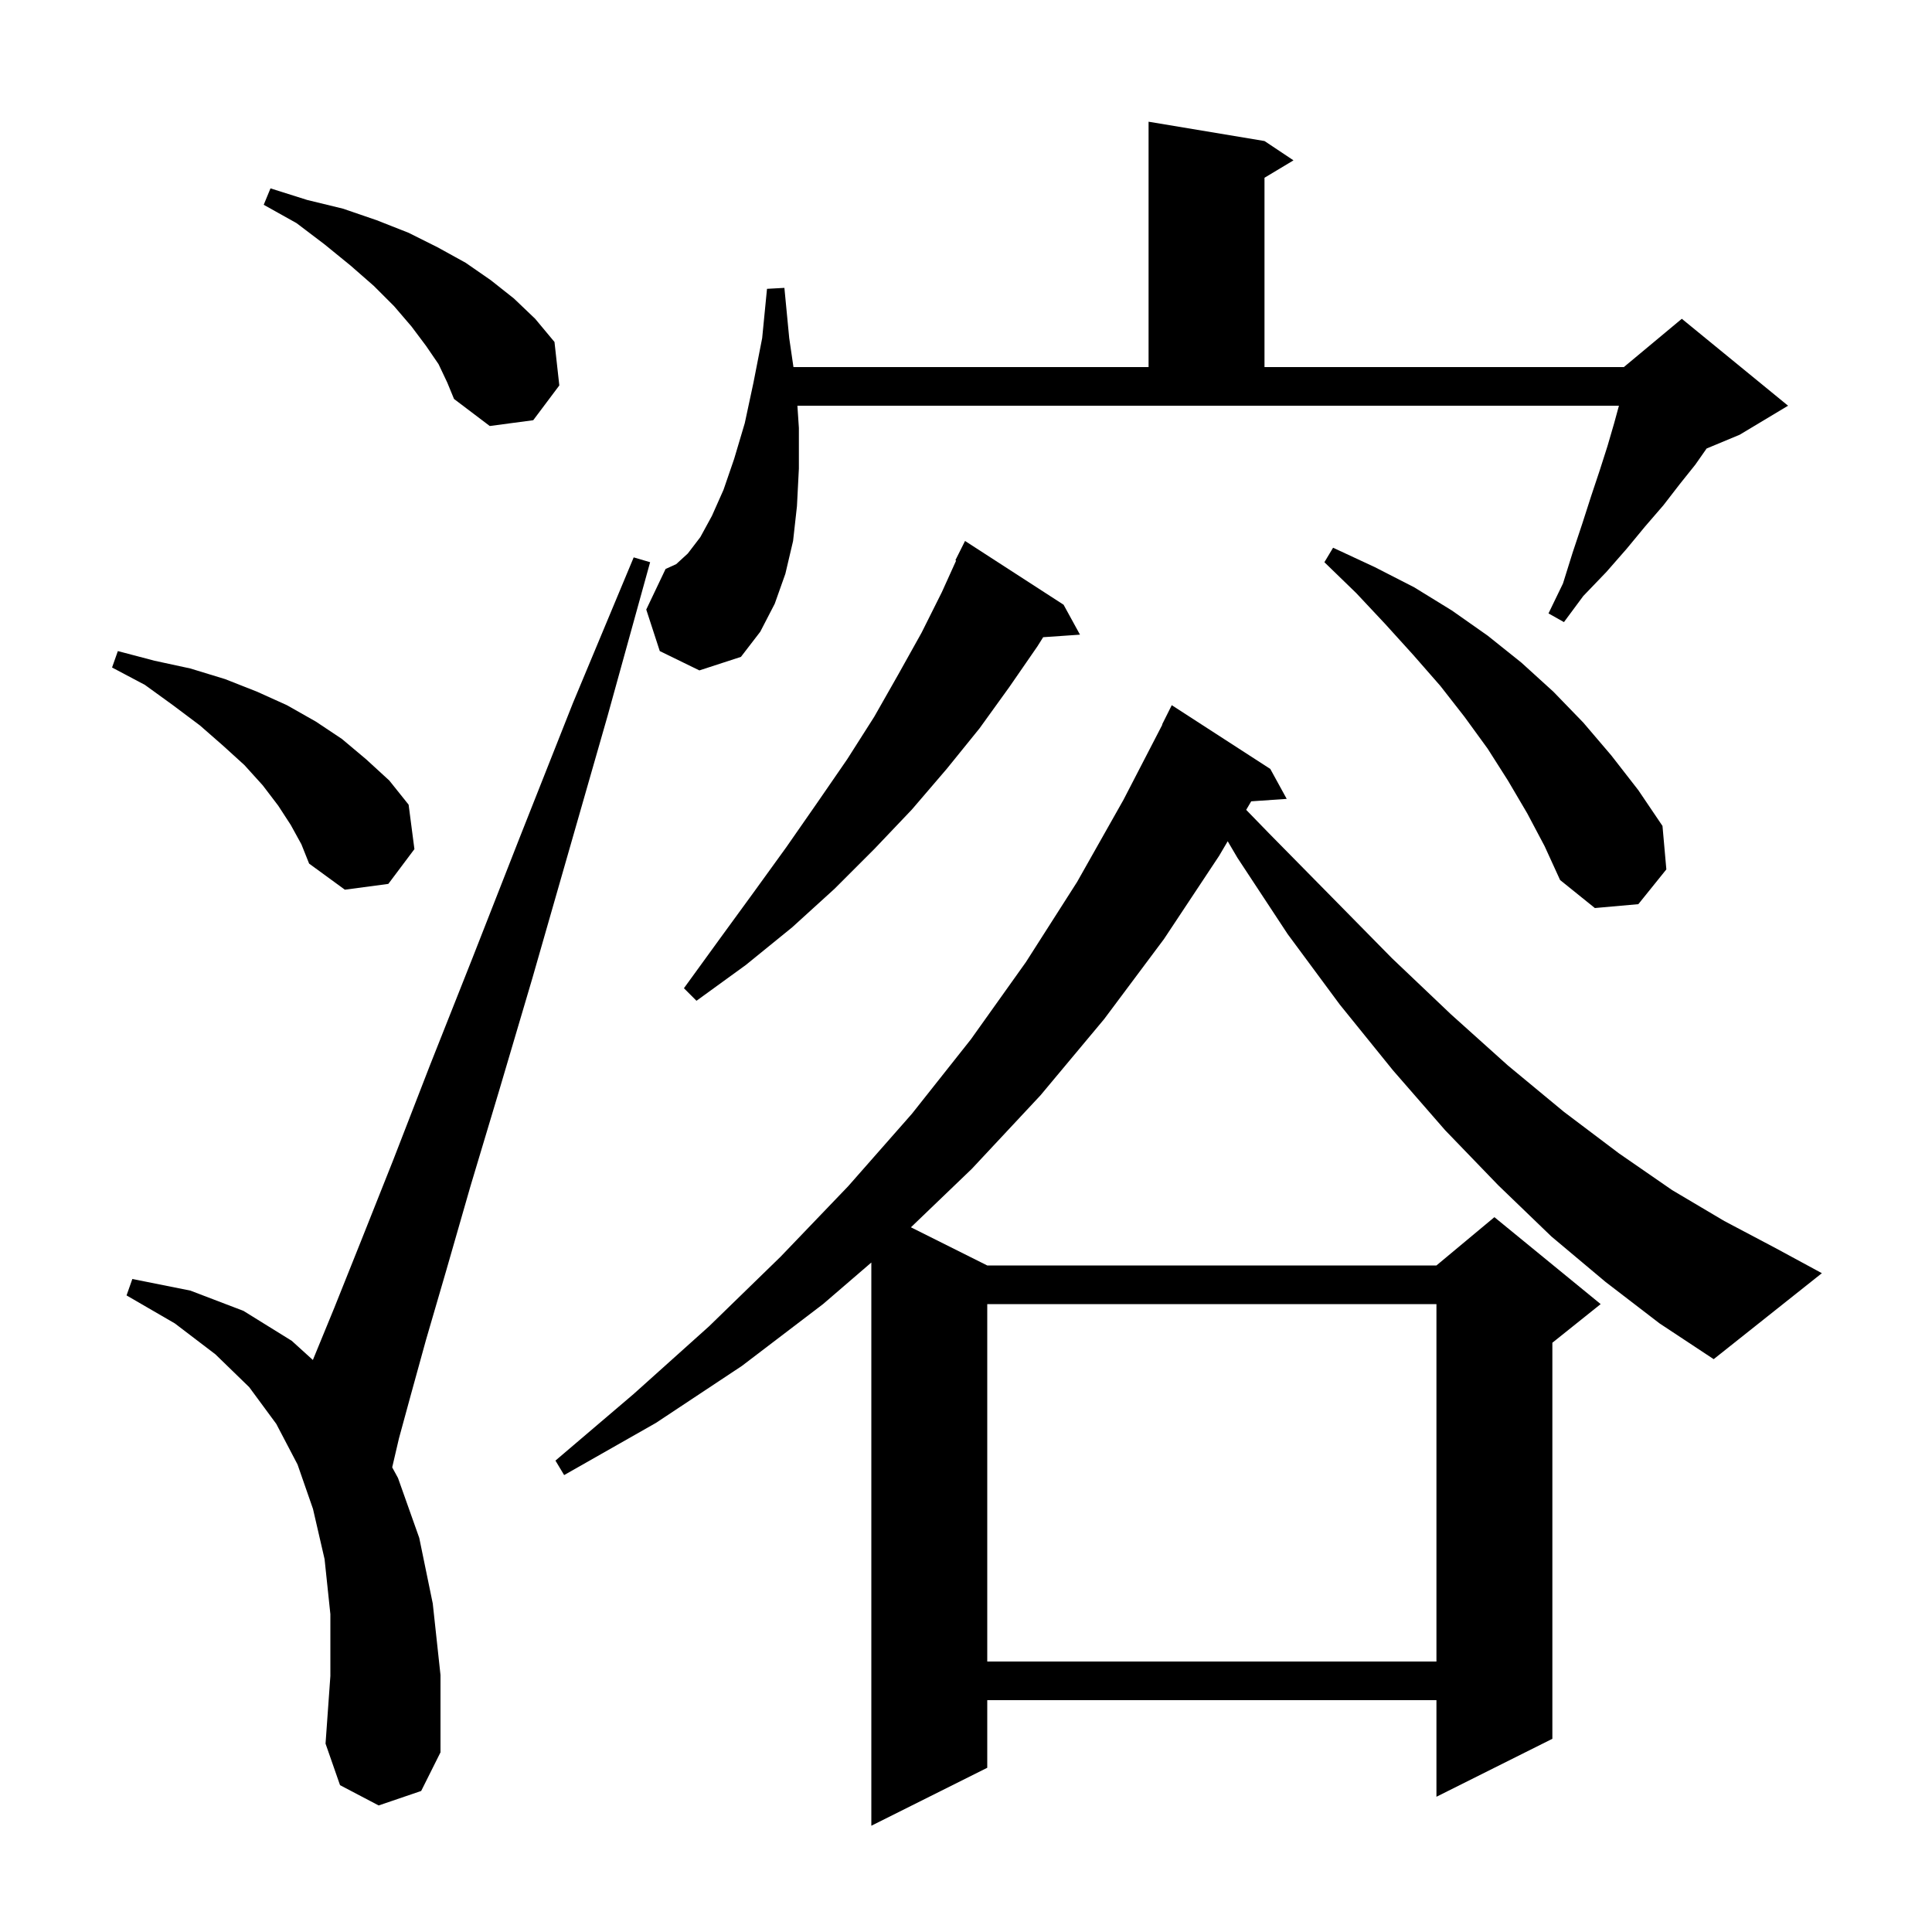 <svg xmlns="http://www.w3.org/2000/svg" xmlns:xlink="http://www.w3.org/1999/xlink" version="1.1" baseProfile="full" viewBox="0 0 200 200" width="200" height="200">
<g fill="black">
<path d="M 166.2 132.7 L 160.6 128.0 L 155.1 122.7 L 149.6 117.0 L 144.2 110.8 L 138.7 104.0 L 133.3 96.7 L 128.1 88.8 L 127.092 87.086 L 126.2 88.6 L 120.5 97.2 L 114.3 105.5 L 107.7 113.4 L 100.6 121.0 L 94.299 127.049 L 102.2 131.0 L 148.7 131.0 L 154.7 126.0 L 165.7 135.0 L 160.7 139.0 L 160.7 180.0 L 148.7 186.0 L 148.7 176.0 L 102.2 176.0 L 102.2 183.0 L 90.2 189.0 L 90.2 130.696 L 85.2 135.0 L 76.8 141.4 L 67.9 147.3 L 58.4 152.7 L 57.5 151.2 L 65.6 144.3 L 73.4 137.3 L 80.8 130.1 L 87.8 122.8 L 94.4 115.3 L 100.5 107.6 L 106.2 99.6 L 111.5 91.3 L 116.3 82.8 L 120.328 75.012 L 120.3 75.0 L 121.3 73.0 L 131.5 79.6 L 133.2 82.7 L 129.525 82.953 L 129.005 83.836 L 131.4 86.3 L 137.9 92.9 L 144.1 99.2 L 150.2 105.0 L 156.1 110.3 L 161.9 115.1 L 167.6 119.4 L 173.1 123.2 L 178.5 126.4 L 183.8 129.2 L 188.6 131.8 L 177.4 140.7 L 171.8 137.0 Z M 39.2 186.9 L 35.2 184.8 L 33.7 180.5 L 34.2 173.5 L 34.2 167.1 L 33.6 161.4 L 32.4 156.2 L 30.8 151.6 L 28.6 147.4 L 25.8 143.6 L 22.3 140.2 L 18.1 137.0 L 13.1 134.1 L 13.7 132.4 L 19.7 133.6 L 25.2 135.7 L 30.2 138.8 L 32.388 140.785 L 34.6 135.4 L 37.4 128.4 L 40.7 120.1 L 44.5 110.3 L 48.9 99.2 L 53.8 86.7 L 59.3 72.8 L 65.6 57.7 L 67.3 58.2 L 62.9 74.1 L 58.8 88.4 L 55.1 101.3 L 51.7 112.8 L 48.7 122.8 L 46.2 131.5 L 44.1 138.7 L 42.5 144.5 L 41.3 148.9 L 40.6 151.9 L 41.2 153.0 L 43.4 159.2 L 44.8 166.0 L 45.6 173.4 L 45.6 181.4 L 43.6 185.4 Z M 102.2 135.0 L 102.2 172.0 L 148.7 172.0 L 148.7 135.0 Z M 110.1 62.6 L 111.8 65.7 L 107.988 65.963 L 107.4 66.9 L 104.5 71.1 L 101.4 75.4 L 98.0 79.6 L 94.4 83.8 L 90.5 87.9 L 86.4 92.0 L 82.0 96.0 L 77.2 99.9 L 72.1 103.6 L 70.8 102.3 L 74.5 97.2 L 78.0 92.4 L 81.4 87.7 L 84.6 83.1 L 87.7 78.6 L 90.5 74.2 L 93.0 69.8 L 95.4 65.5 L 97.5 61.3 L 98.978 58.032 L 98.9 58.0 L 99.9 56.0 Z M 158.1 84.2 L 156.1 80.8 L 154.0 77.5 L 151.6 74.2 L 149.1 71.0 L 146.3 67.8 L 143.4 64.6 L 140.4 61.4 L 137.1 58.2 L 138.0 56.7 L 142.3 58.7 L 146.4 60.8 L 150.3 63.2 L 154.0 65.8 L 157.5 68.6 L 160.8 71.6 L 163.9 74.8 L 166.8 78.2 L 169.6 81.8 L 172.1 85.5 L 172.5 90.0 L 169.6 93.6 L 165.1 94.0 L 161.5 91.1 L 159.9 87.6 Z M 30.1 85.4 L 28.8 83.4 L 27.2 81.3 L 25.3 79.2 L 23.1 77.2 L 20.7 75.1 L 17.9 73.0 L 15.0 70.9 L 11.6 69.1 L 12.2 67.4 L 16.0 68.4 L 19.7 69.2 L 23.3 70.3 L 26.6 71.6 L 29.7 73.0 L 32.7 74.7 L 35.4 76.5 L 37.9 78.6 L 40.3 80.8 L 42.3 83.3 L 42.9 87.9 L 40.2 91.5 L 35.7 92.1 L 32.0 89.4 L 31.2 87.4 Z M 68.3 67.4 L 66.9 63.1 L 68.9 58.9 L 70.0 58.4 L 71.2 57.3 L 72.5 55.6 L 73.7 53.4 L 74.9 50.7 L 76.0 47.5 L 77.1 43.8 L 78.0 39.6 L 78.9 35.0 L 79.4 29.9 L 81.2 29.8 L 81.7 35.0 L 82.138 38.0 L 118.9 38.0 L 118.9 12.6 L 130.9 14.6 L 133.9 16.6 L 130.9 18.4 L 130.9 38.0 L 168.1 38.0 L 174.1 33.0 L 185.1 42.0 L 180.1 45.0 L 176.669 46.429 L 175.5 48.1 L 173.9 50.1 L 172.2 52.3 L 170.3 54.5 L 168.4 56.8 L 166.3 59.2 L 163.9 61.7 L 161.9 64.4 L 160.3 63.5 L 161.8 60.4 L 162.8 57.2 L 163.8 54.2 L 164.7 51.4 L 165.6 48.7 L 166.4 46.2 L 167.1 43.8 L 167.591 42.0 L 82.547 42.0 L 82.7 44.3 L 82.7 48.5 L 82.5 52.4 L 82.1 56.0 L 81.3 59.4 L 80.2 62.5 L 78.7 65.4 L 76.7 68.0 L 72.4 69.4 Z M 45.4 37.7 L 44.1 35.8 L 42.6 33.8 L 40.8 31.7 L 38.7 29.6 L 36.3 27.5 L 33.6 25.3 L 30.7 23.1 L 27.3 21.2 L 28.0 19.5 L 31.8 20.7 L 35.5 21.6 L 39.0 22.8 L 42.3 24.1 L 45.3 25.6 L 48.2 27.2 L 50.8 29.0 L 53.2 30.9 L 55.4 33.0 L 57.4 35.4 L 57.9 39.9 L 55.2 43.5 L 50.7 44.1 L 47.0 41.3 L 46.3 39.6 Z " />
</g>
</svg>
